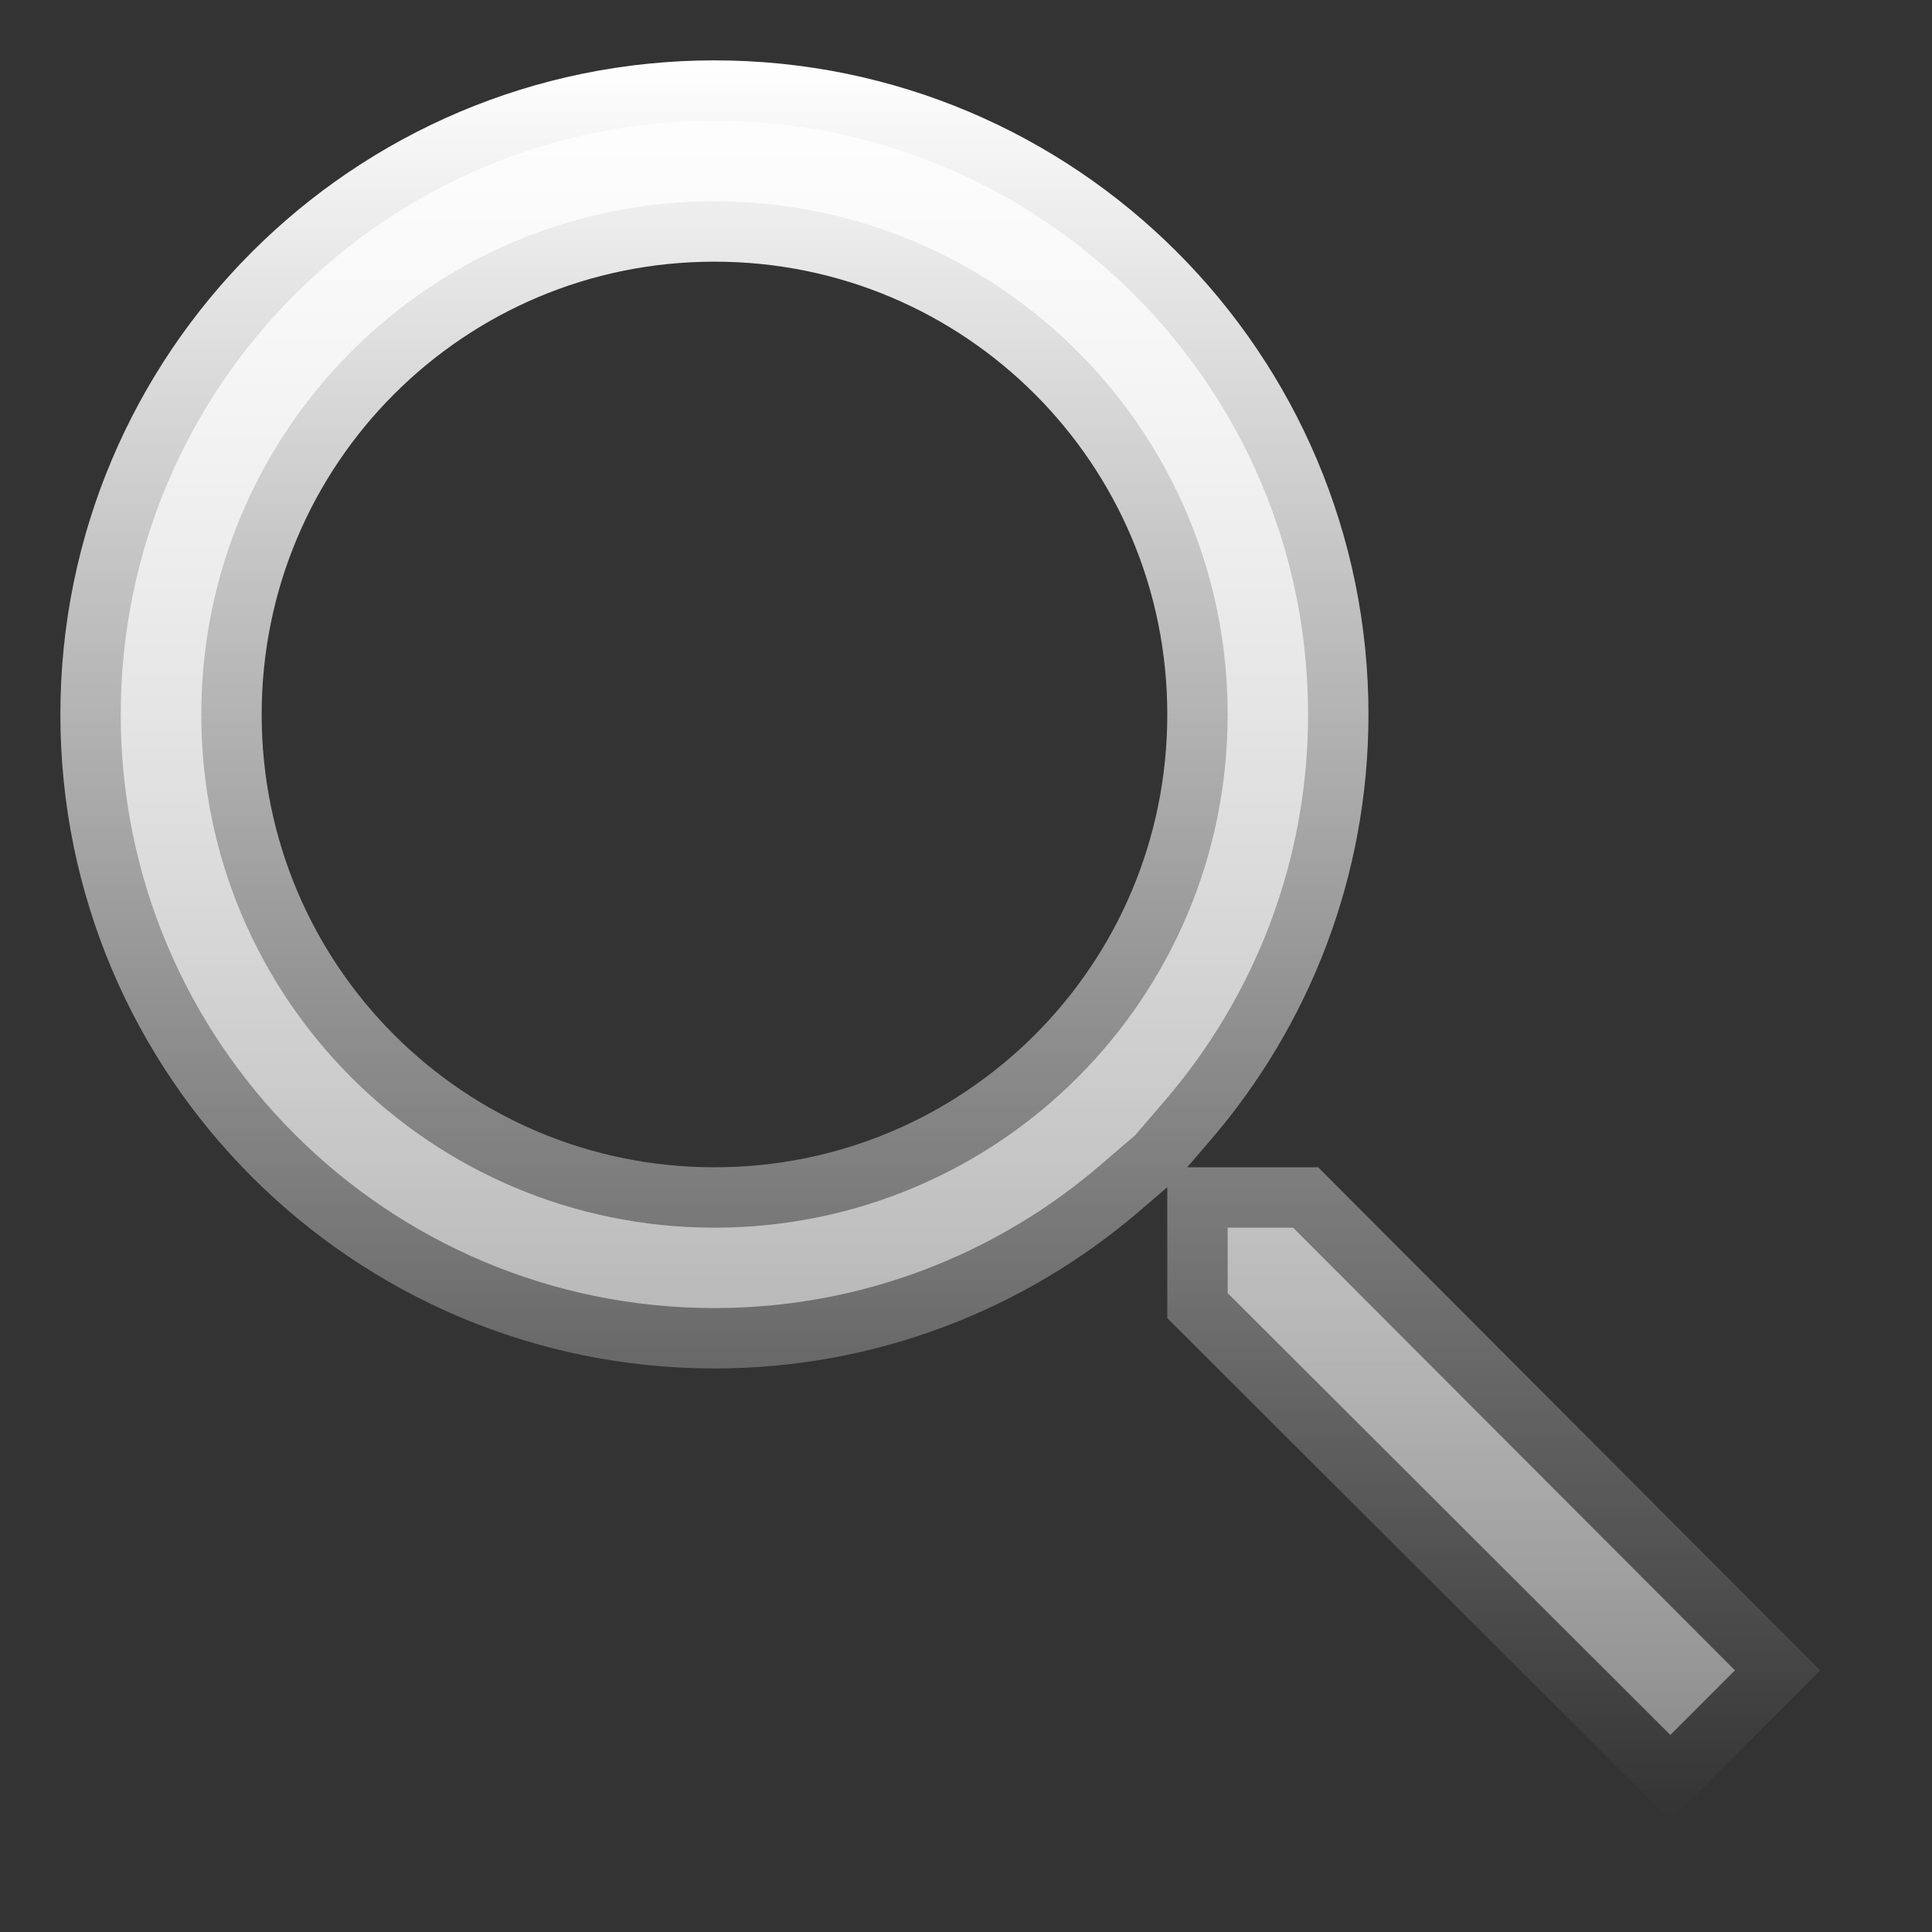 <svg width="16" height="16" viewBox="0 0 16 16" fill="none" xmlns="http://www.w3.org/2000/svg">
<rect x="0" y="0" width="16" height="16" fill="#333333" stroke="none"/>
<path d="M9.401 9.401L9.116 9.646C8.253 10.388 7.134 10.833 5.917 10.833C3.201 10.833 1 8.632 1 5.917C1 3.201 3.201 1 5.917 1C8.632 1 10.833 3.201 10.833 5.917C10.833 7.134 10.388 8.253 9.646 9.116L9.401 9.401ZM10.167 10.167H10.258H10.709L14.368 13.833L13.833 14.368L10.167 10.709V10.258V10.167ZM1.667 5.917C1.667 8.268 3.566 10.167 5.917 10.167C8.268 10.167 10.167 8.268 10.167 5.917C10.167 3.566 8.268 1.667 5.917 1.667C3.566 1.667 1.667 3.566 1.667 5.917Z" fill="url(#paint0_linear_11799_50535)" stroke="url(#paint1_linear_11799_50535)"/>
<defs>
<linearGradient id="paint0_linear_11799_50535" x1="7.787" y1="0.5" x2="7.787" y2="15.075" gradientUnits="userSpaceOnUse">
<stop stop-color="white" stop-opacity="0.8"/>
<stop offset="1" stop-color="white" stop-opacity="0.4"/>
</linearGradient>
<linearGradient id="paint1_linear_11799_50535" x1="7.787" y1="0.5" x2="7.787" y2="15.075" gradientUnits="userSpaceOnUse">
<stop stop-color="white"/>
<stop offset="1" stop-color="white" stop-opacity="0"/>
</linearGradient>
</defs>
</svg>
